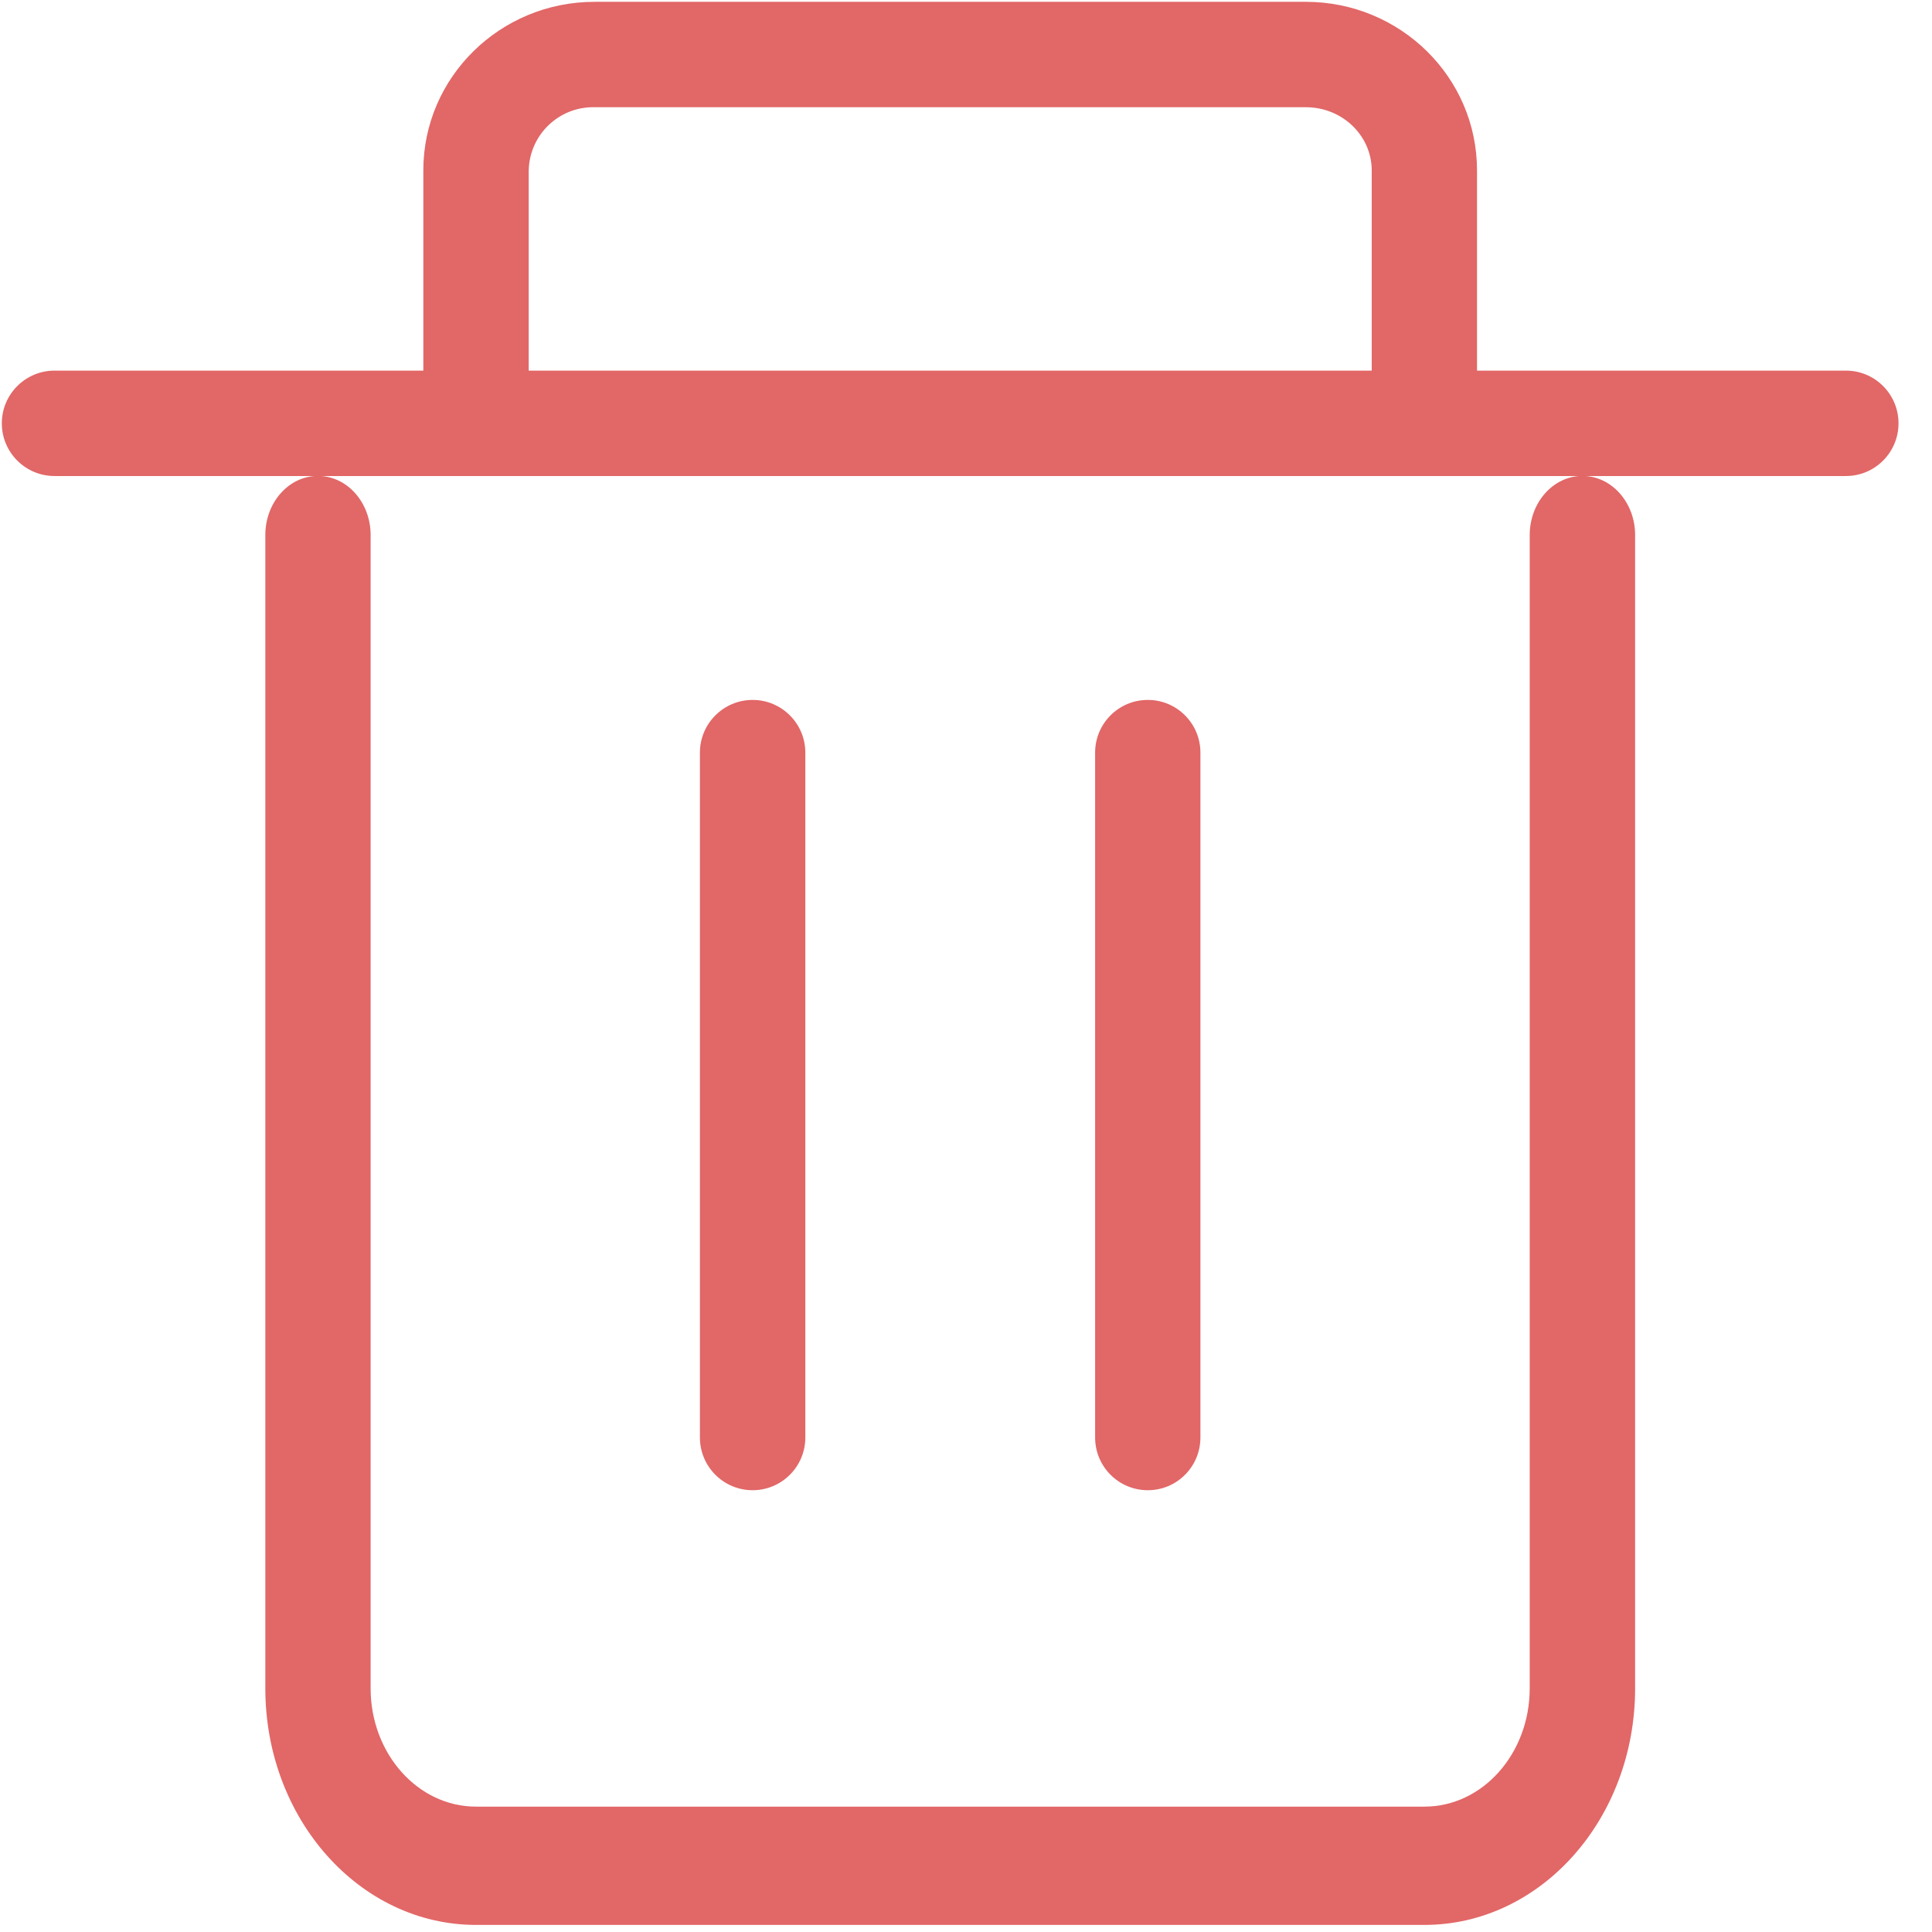 <?xml version="1.0" encoding="UTF-8"?>
<svg width="18px" height="18px" viewBox="0 0 18 18" version="1.1" xmlns="http://www.w3.org/2000/svg" xmlns:xlink="http://www.w3.org/1999/xlink">
    <!-- Generator: Sketch 60.1 (88133) - https://sketch.com -->
    <title>delete-1</title>
    <desc>Created with Sketch.</desc>
    <g id="页面-1" stroke="none" stroke-width="1" fill="none" fill-rule="evenodd">
        <g id="商品管理-商品分类" transform="translate(-516, -176)" fill="#E26767" fill-rule="nonzero">
            <g id="delete-1" transform="translate(516, 176)">
                <path d="M14.252,4.985 C14.252,4.681 14.472,4.434 14.743,4.434 C15.014,4.434 15.234,4.681 15.234,4.985 L15.234,15.73 C15.234,16.947 14.355,17.934 13.271,17.934 L4.435,17.934 C3.351,17.934 2.472,16.947 2.472,15.73 L2.472,4.985 C2.472,4.681 2.691,4.434 2.962,4.434 C3.234,4.434 3.453,4.681 3.453,4.985 L3.453,15.73 C3.453,16.338 3.893,16.832 4.435,16.832 L13.271,16.832 C13.813,16.832 14.252,16.338 14.252,15.73 L14.252,4.985 L14.252,4.985 Z M4.926,3.453 L12.78,3.453 L12.78,1.588 C12.78,1.265 12.508,0.999 12.166,0.999 L5.539,0.999 C5.207,0.992 4.933,1.256 4.926,1.588 L4.926,3.453 Z M3.944,3.453 L3.944,1.588 C3.944,0.718 4.661,0.017 5.539,0.017 L12.166,0.017 C13.045,0.017 13.761,0.718 13.761,1.588 L13.761,3.453 L17.198,3.453 C17.469,3.453 17.688,3.673 17.688,3.944 C17.688,4.215 17.469,4.435 17.198,4.435 L0.508,4.435 C0.237,4.435 0.017,4.215 0.017,3.944 C0.017,3.673 0.237,3.453 0.508,3.453 L3.944,3.453 Z" id="形状"></path>
                <path d="M7.503,7.012 L7.503,13.393 C7.503,13.664 7.283,13.884 7.012,13.884 C6.741,13.884 6.521,13.664 6.521,13.393 L6.521,7.012 C6.521,6.741 6.741,6.521 7.012,6.521 C7.283,6.521 7.503,6.741 7.503,7.012 L7.503,7.012 Z M11.184,7.012 L11.184,13.393 C11.184,13.664 10.965,13.884 10.694,13.884 C10.422,13.884 10.203,13.664 10.203,13.393 L10.203,7.012 C10.203,6.741 10.422,6.521 10.694,6.521 C10.965,6.521 11.184,6.741 11.184,7.012 Z" id="形状"></path>
            </g>
        </g>
    </g>
</svg>